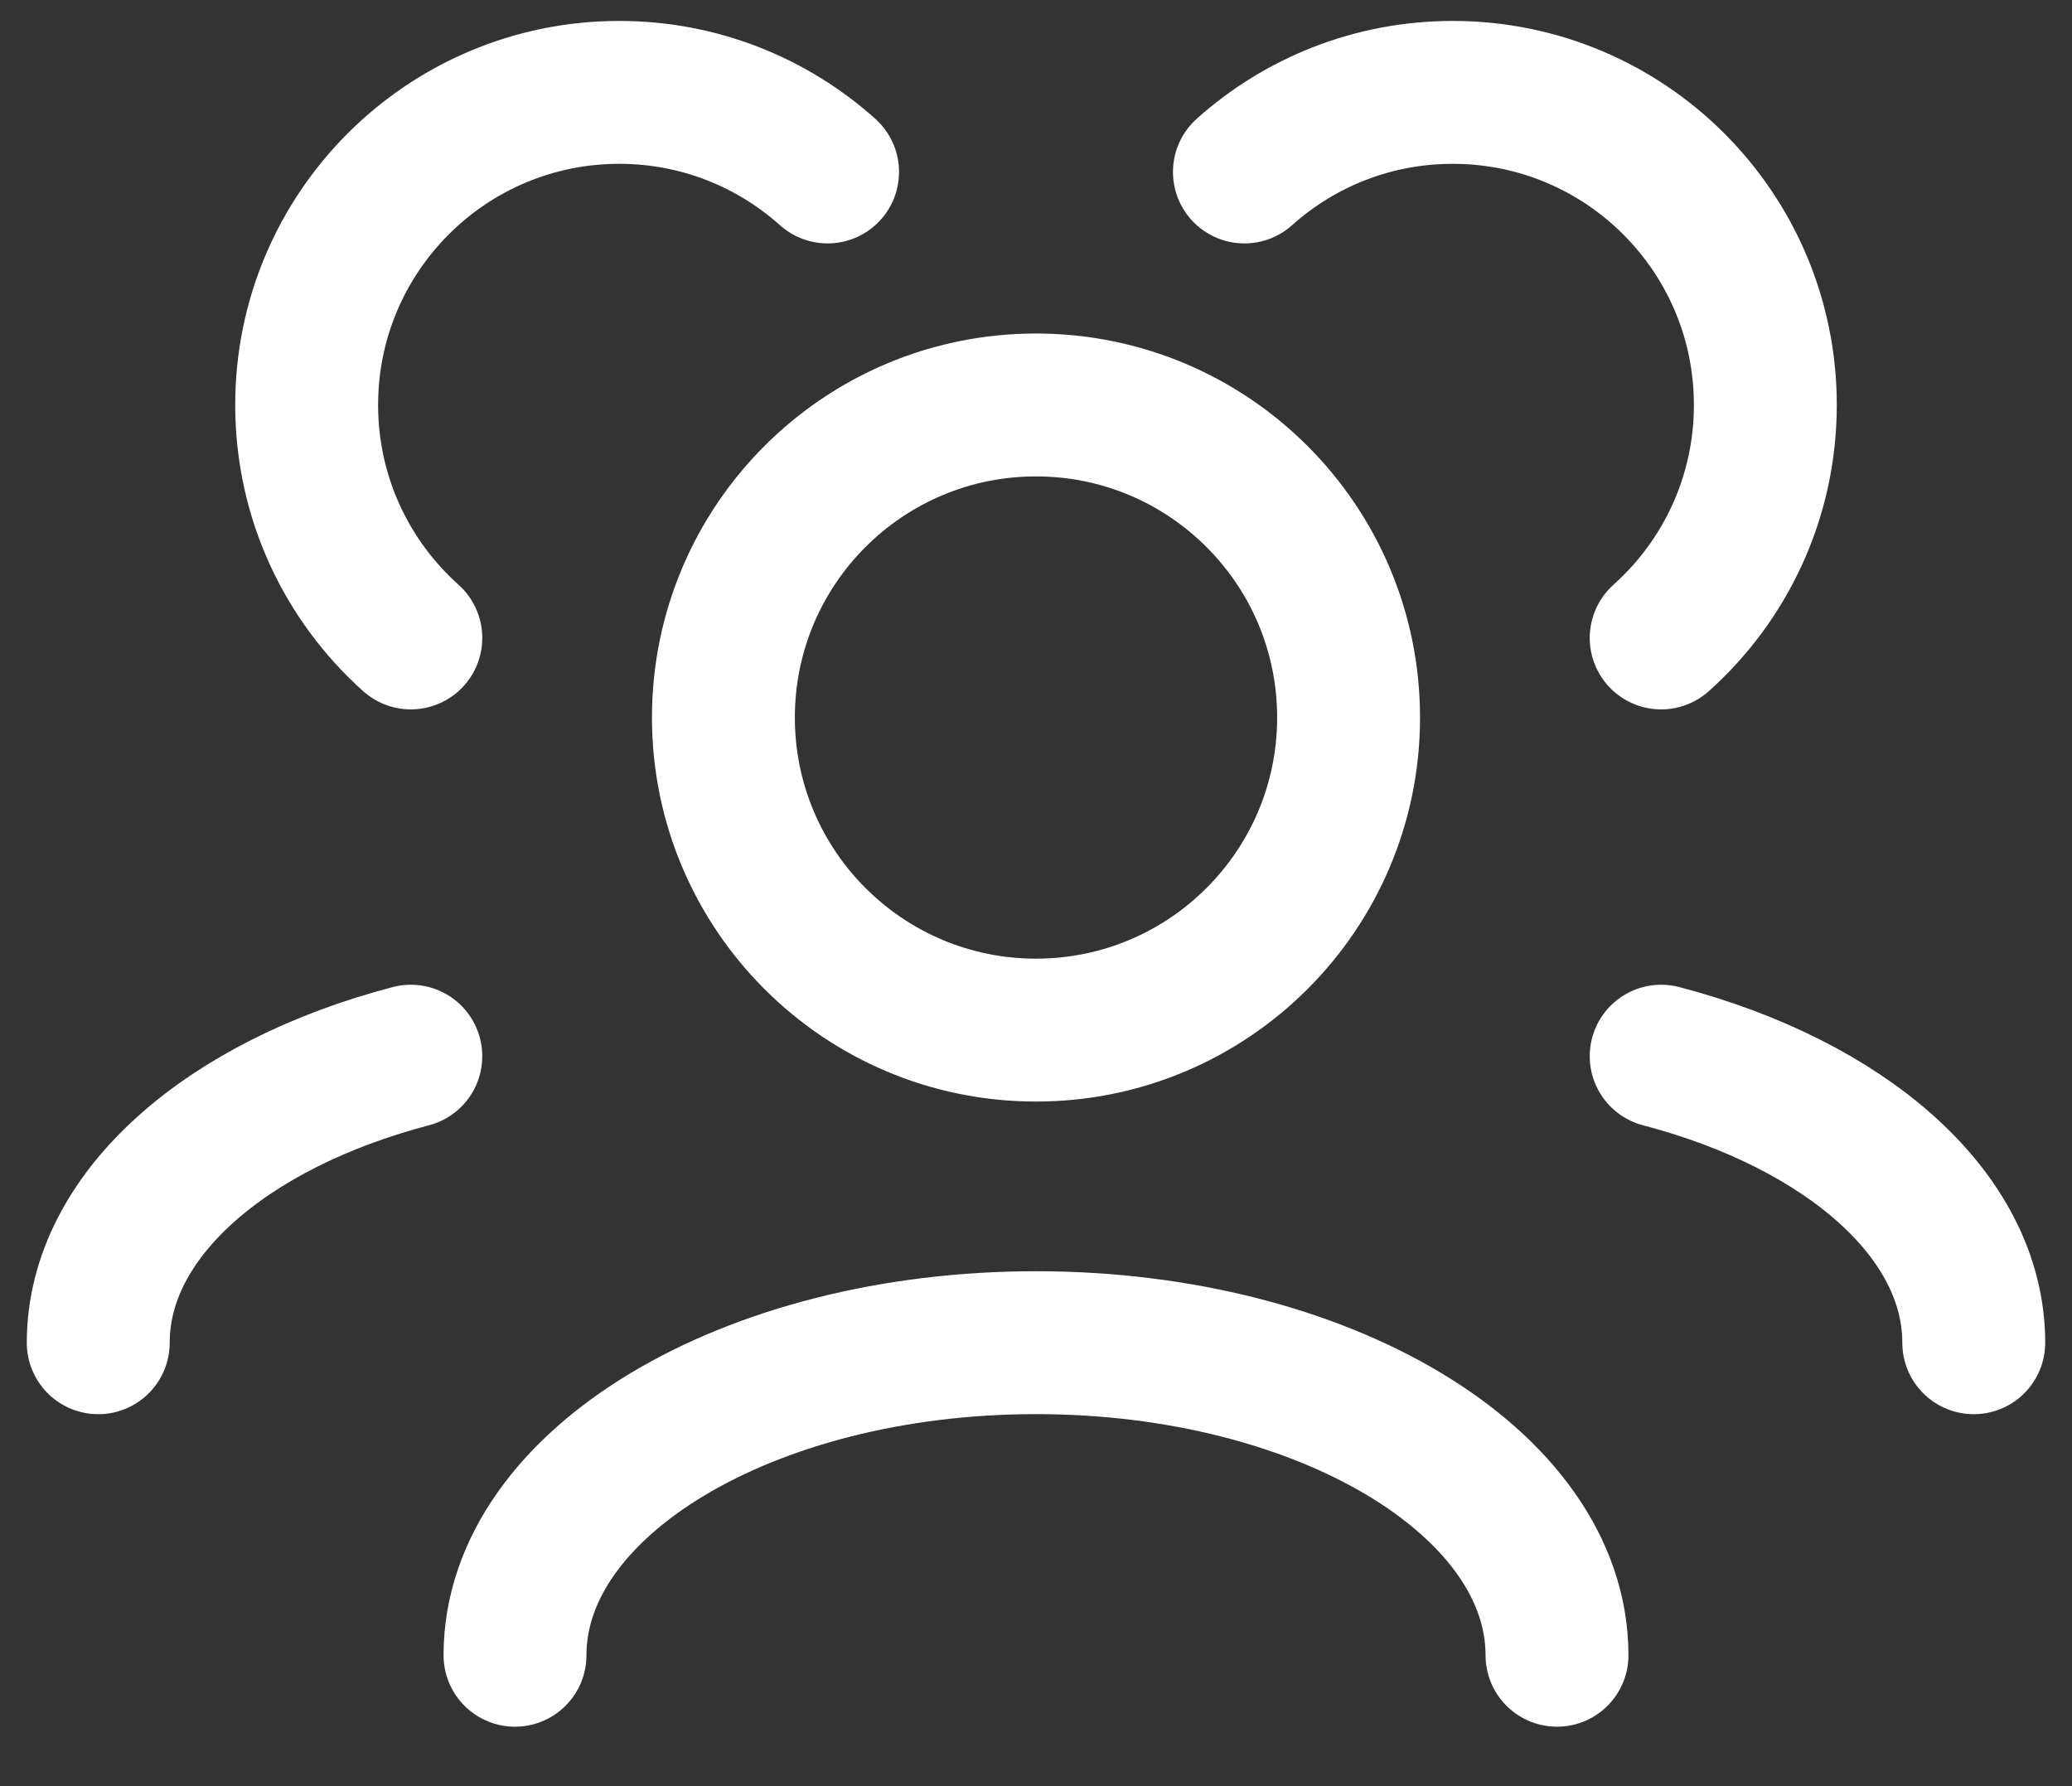 <svg width="29" height="25" viewBox="0 0 29 25" fill="none" xmlns="http://www.w3.org/2000/svg">
<rect x="0" y="0" width="29" height="25" fill="#333333" stroke="none"/>
<path d="M21.792 23.168C21.792 20.752 18.527 18.793 14.5 18.793C10.473 18.793 7.208 20.752 7.208 23.168M27.625 18.794C27.625 17 25.825 15.458 23.25 14.783M1.375 18.794C1.375 17 3.175 15.458 5.75 14.783M23.25 8.929C24.145 8.128 24.708 6.964 24.708 5.668C24.708 3.252 22.75 1.293 20.333 1.293C19.213 1.293 18.191 1.714 17.417 2.407M5.75 8.929C4.855 8.128 4.292 6.964 4.292 5.668C4.292 3.252 6.25 1.293 8.667 1.293C9.787 1.293 10.809 1.714 11.583 2.407M14.5 14.418C12.084 14.418 10.125 12.459 10.125 10.043C10.125 7.627 12.084 5.668 14.5 5.668C16.916 5.668 18.875 7.627 18.875 10.043C18.875 12.459 16.916 14.418 14.5 14.418Z" stroke="white" stroke-width="2" stroke-linecap="round" stroke-linejoin="round"/>
</svg>
